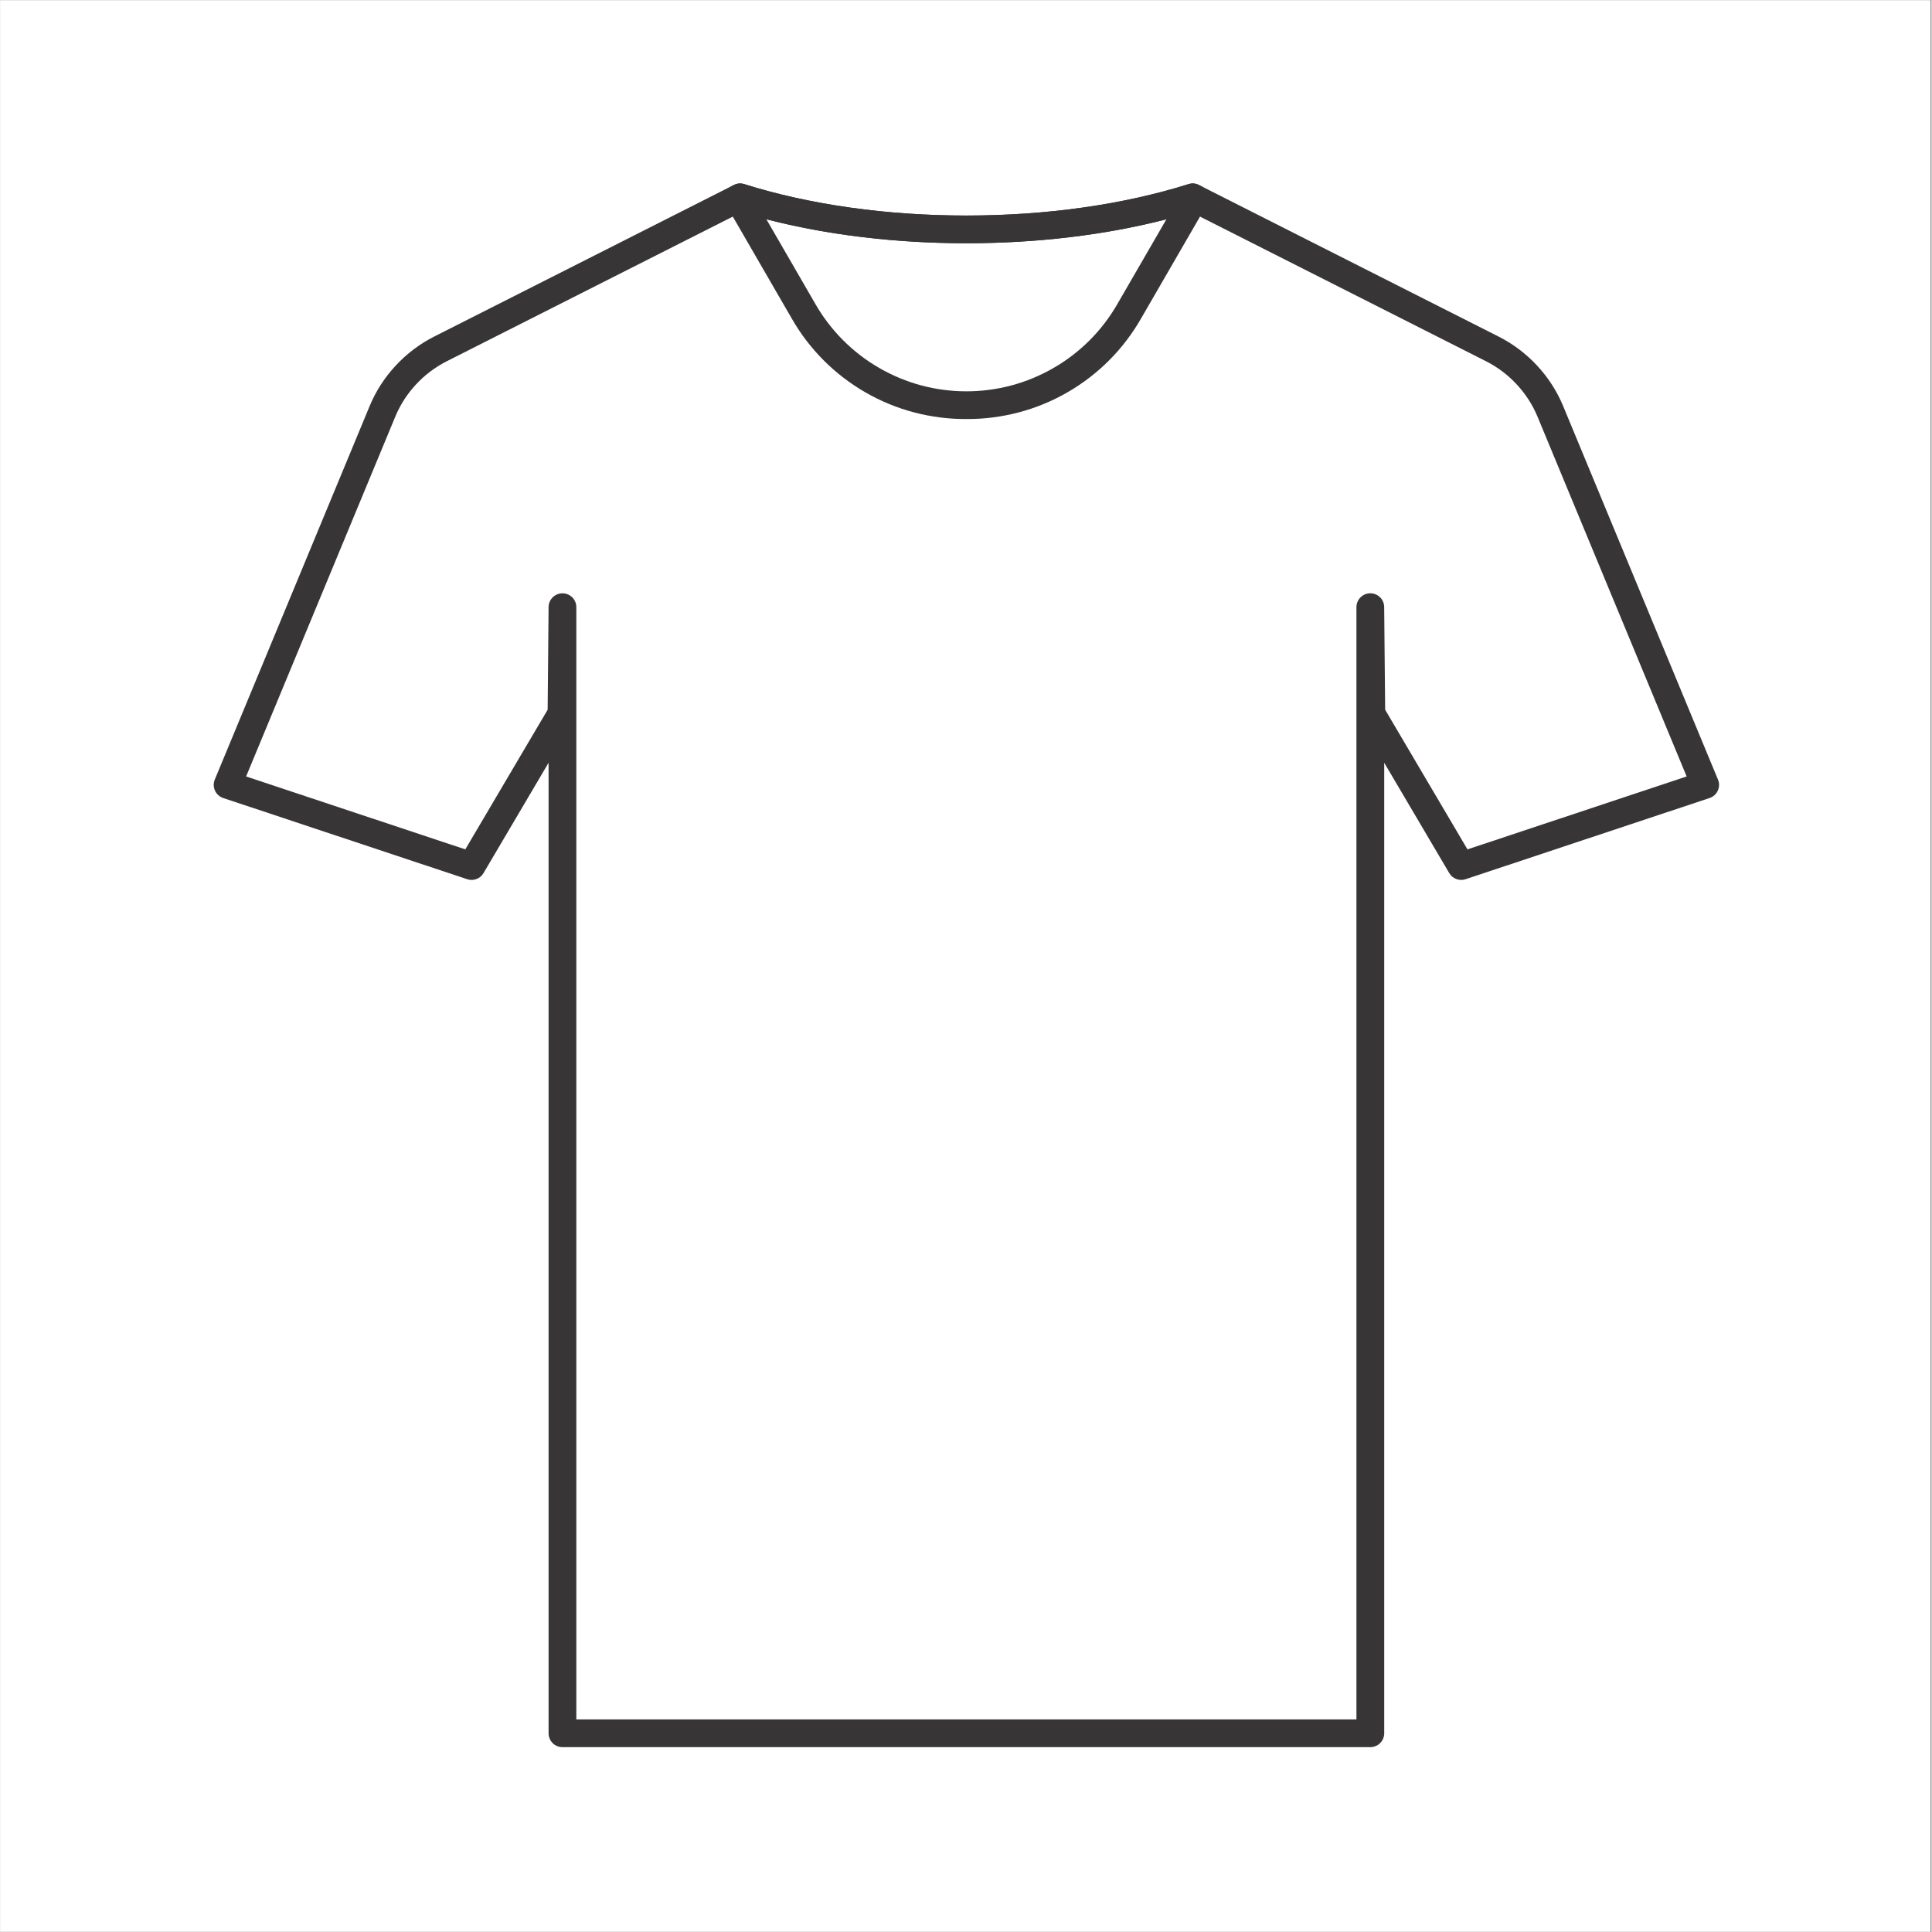 <svg xmlns="http://www.w3.org/2000/svg" xmlns:xlink="http://www.w3.org/1999/xlink" width="300" zoomAndPan="magnify" viewBox="0 0 224.88 225" height="300" preserveAspectRatio="xMidYMid meet" version="1.0"><rect x="0" y="0" width="224.88" height="225" fill="#808080" stroke="none"/><defs><clipPath id="id1"><path d="M 0 0.059 L 224.762 0.059 L 224.762 224.938 L 0 224.938 Z M 0 0.059 " clip-rule="nonzero"/></clipPath><clipPath id="id2"><path d="M 24.793 21.316 L 200.199 21.316 L 200.199 203.473 L 24.793 203.473 Z M 24.793 21.316 " clip-rule="nonzero"/></clipPath><clipPath id="id3"><path d="M 84 21.316 L 141 21.316 L 141 49 L 84 49 Z M 84 21.316 " clip-rule="nonzero"/></clipPath></defs><g clip-path="url(#id1)"><path fill="#ffffff" d="M 0 0.059 L 224.879 0.059 L 224.879 1154.445 L 0 1154.445 Z M 0 0.059 " fill-opacity="1" fill-rule="nonzero"/><path fill="#ffffff" d="M 0 0.059 L 224.879 0.059 L 224.879 224.941 L 0 224.941 Z M 0 0.059 " fill-opacity="1" fill-rule="nonzero"/><path fill="#ffffff" d="M 0 0.059 L 224.879 0.059 L 224.879 224.941 L 0 224.941 Z M 0 0.059 " fill-opacity="1" fill-rule="nonzero"/><path fill="#ffffff" d="M 0 0.059 L 224.879 0.059 L 224.879 224.941 L 0 224.941 Z M 0 0.059 " fill-opacity="1" fill-rule="nonzero"/></g><g clip-path="url(#id2)"><path fill="#373535" d="M 159.527 203.473 L 65.445 203.473 C 65.23 203.473 65.023 203.43 64.824 203.348 C 64.629 203.27 64.453 203.152 64.301 203 C 64.152 202.848 64.035 202.676 63.953 202.477 C 63.871 202.277 63.828 202.074 63.828 201.859 L 63.828 88.828 L 56.25 101.68 C 56.059 102.008 55.785 102.238 55.426 102.371 C 55.07 102.504 54.711 102.512 54.348 102.391 L 25.938 92.938 C 25.723 92.867 25.535 92.758 25.367 92.609 C 25.199 92.457 25.07 92.281 24.977 92.078 C 24.887 91.875 24.836 91.66 24.832 91.438 C 24.828 91.215 24.867 91 24.953 90.793 L 42.977 47.32 C 43.707 45.559 44.719 43.98 46.02 42.582 C 47.316 41.184 48.816 40.051 50.52 39.188 L 85.402 21.543 C 85.797 21.348 86.199 21.312 86.621 21.445 C 94.23 23.84 103.172 25.102 112.484 25.102 C 121.797 25.102 130.742 23.84 138.352 21.445 C 138.77 21.312 139.176 21.348 139.566 21.543 L 174.449 39.188 C 176.156 40.051 177.656 41.184 178.953 42.582 C 180.25 43.98 181.266 45.559 181.996 47.32 L 200.016 90.793 C 200.102 91 200.145 91.215 200.141 91.438 C 200.137 91.66 200.086 91.875 199.992 92.078 C 199.902 92.281 199.77 92.457 199.605 92.609 C 199.438 92.758 199.246 92.867 199.035 92.938 L 170.621 102.391 C 170.262 102.512 169.902 102.504 169.547 102.371 C 169.188 102.238 168.914 102.008 168.719 101.68 L 161.145 88.828 L 161.145 201.859 C 161.145 202.074 161.102 202.277 161.02 202.477 C 160.938 202.676 160.82 202.848 160.668 203 C 160.52 203.152 160.344 203.27 160.145 203.348 C 159.949 203.43 159.742 203.473 159.527 203.473 Z M 67.059 200.246 L 157.91 200.246 L 157.91 70.711 C 157.91 70.496 157.953 70.293 158.031 70.094 C 158.113 69.898 158.23 69.723 158.383 69.57 C 158.531 69.418 158.707 69.305 158.902 69.219 C 159.102 69.137 159.305 69.098 159.52 69.094 C 159.734 69.094 159.938 69.133 160.137 69.215 C 160.336 69.297 160.512 69.41 160.664 69.562 C 160.816 69.711 160.934 69.883 161.016 70.082 C 161.098 70.277 161.141 70.48 161.141 70.695 L 161.254 82.656 L 170.84 98.918 L 196.367 90.426 L 179.012 48.555 C 178.43 47.148 177.617 45.891 176.582 44.773 C 175.547 43.656 174.352 42.754 172.992 42.066 L 138.691 24.719 C 130.914 27.082 121.867 28.328 112.484 28.328 C 103.105 28.328 94.059 27.082 86.281 24.719 L 51.98 42.066 C 50.621 42.754 49.426 43.656 48.387 44.773 C 47.352 45.887 46.543 47.148 45.961 48.555 L 28.602 90.426 L 54.129 98.918 L 63.719 82.656 L 63.828 70.695 C 63.832 70.484 63.875 70.277 63.957 70.082 C 64.039 69.887 64.156 69.715 64.309 69.562 C 64.457 69.414 64.633 69.301 64.828 69.219 C 65.027 69.137 65.23 69.098 65.445 69.098 L 65.453 69.098 C 65.664 69.098 65.871 69.141 66.066 69.223 C 66.266 69.305 66.438 69.422 66.59 69.57 C 66.742 69.723 66.855 69.898 66.938 70.094 C 67.02 70.293 67.059 70.496 67.059 70.711 Z M 67.059 200.246 " fill-opacity="1" fill-rule="nonzero"/></g><g clip-path="url(#id3)"><path fill="#373535" d="M 112.484 48.801 C 111.457 48.805 110.434 48.746 109.414 48.613 C 108.395 48.484 107.387 48.289 106.395 48.027 C 105.398 47.766 104.426 47.438 103.477 47.047 C 102.527 46.656 101.605 46.203 100.715 45.688 C 99.824 45.176 98.973 44.605 98.16 43.98 C 97.344 43.355 96.574 42.68 95.848 41.949 C 95.125 41.223 94.453 40.449 93.828 39.633 C 93.207 38.816 92.641 37.961 92.133 37.07 L 84.516 23.902 C 84.402 23.711 84.336 23.504 84.309 23.285 C 84.285 23.062 84.301 22.848 84.367 22.637 C 84.43 22.422 84.531 22.23 84.676 22.062 C 84.816 21.891 84.984 21.758 85.184 21.656 L 85.402 21.547 C 85.797 21.348 86.199 21.312 86.621 21.445 C 94.23 23.84 103.172 25.102 112.484 25.102 C 121.797 25.102 130.742 23.84 138.352 21.445 C 138.77 21.312 139.176 21.348 139.566 21.543 L 139.785 21.656 C 139.984 21.754 140.156 21.891 140.297 22.062 C 140.441 22.23 140.543 22.422 140.605 22.637 C 140.668 22.848 140.688 23.062 140.66 23.285 C 140.637 23.504 140.566 23.711 140.457 23.902 L 132.84 37.07 C 132.328 37.965 131.766 38.816 131.141 39.633 C 130.52 40.453 129.848 41.223 129.121 41.953 C 128.398 42.68 127.629 43.355 126.812 43.98 C 125.996 44.609 125.145 45.176 124.254 45.691 C 123.363 46.203 122.445 46.656 121.492 47.047 C 120.543 47.438 119.57 47.766 118.578 48.027 C 117.582 48.289 116.578 48.484 115.559 48.613 C 114.539 48.746 113.512 48.805 112.484 48.801 Z M 89.191 25.535 L 94.93 35.457 C 95.82 36.996 96.895 38.391 98.152 39.648 C 99.41 40.902 100.809 41.977 102.352 42.863 C 103.891 43.75 105.52 44.426 107.238 44.887 C 108.957 45.344 110.707 45.574 112.484 45.574 C 114.266 45.574 116.012 45.344 117.73 44.887 C 119.449 44.426 121.078 43.75 122.621 42.863 C 124.16 41.977 125.562 40.902 126.82 39.648 C 128.078 38.391 129.152 36.996 130.039 35.457 L 135.781 25.535 C 128.695 27.367 120.719 28.328 112.484 28.328 C 104.25 28.328 96.277 27.367 89.191 25.535 Z M 89.191 25.535 " fill-opacity="1" fill-rule="nonzero"/></g></svg>